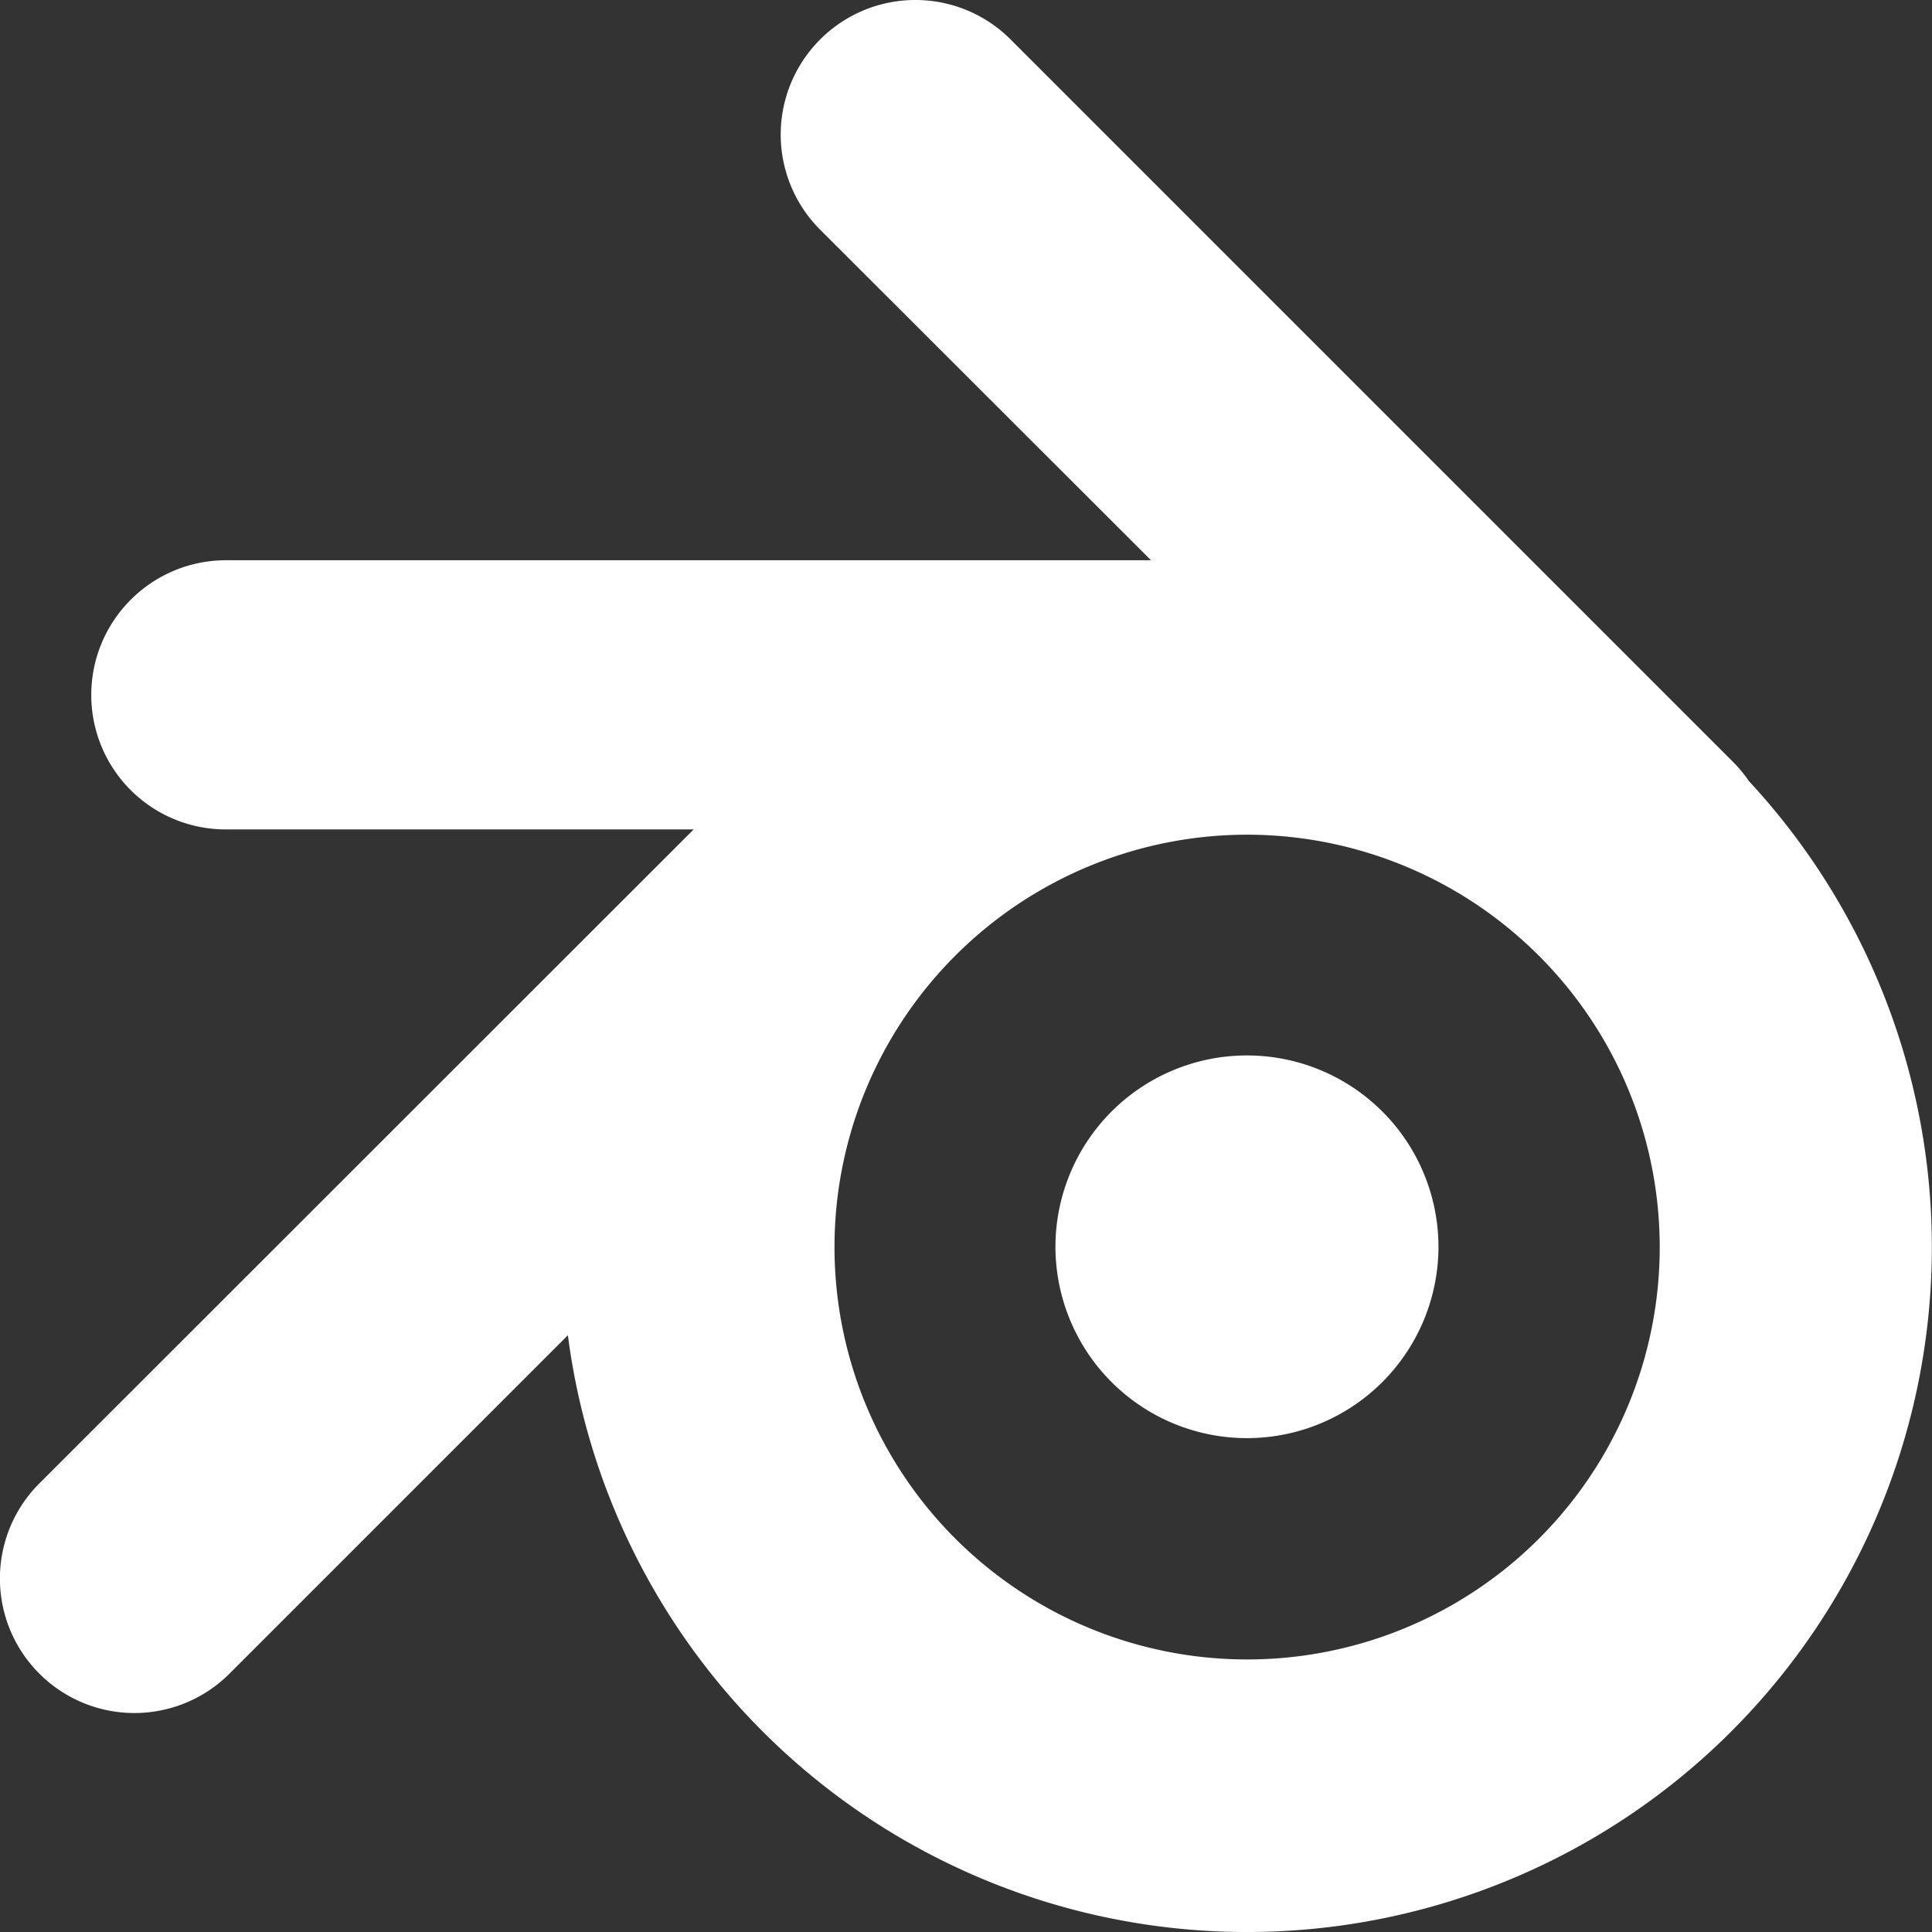<?xml version="1.0" encoding="UTF-8" standalone="no"?>
<!-- Created with Inkscape (http://www.inkscape.org/) -->

<svg
   xmlns:dc="http://purl.org/dc/elements/1.1/"
   xmlns:cc="http://creativecommons.org/ns#"
   xmlns:rdf="http://www.w3.org/1999/02/22-rdf-syntax-ns#"
   xmlns:svg="http://www.w3.org/2000/svg"
   xmlns="http://www.w3.org/2000/svg"
   xmlns:sodipodi="http://sodipodi.sourceforge.net/DTD/sodipodi-0.dtd"
   xmlns:inkscape="http://www.inkscape.org/namespaces/inkscape"
   width="22"
   height="22"
   viewBox="0 0 5.821 5.821"
   version="1.1"
   id="svg8"
   inkscape:version="0.92+devel 15697 custom"
   sodipodi:docname="glyph-blender.svg">
  <rect x="0" y="0" width="5.821" height="5.821" fill="#333333" stroke="none"/>
  <defs
     id="defs2" />
  <sodipodi:namedview
     id="base"
     pagecolor="#002466"
     bordercolor="#ffffff"
     borderopacity="0.29"
     inkscape:pageopacity="1"
     inkscape:pageshadow="2"
     inkscape:zoom="18.681818"
     inkscape:cx="11"
     inkscape:cy="11"
     inkscape:document-units="px"
     inkscape:current-layer="svg8"
     inkscape:document-rotation="0"
     showgrid="false"
     units="px"
     inkscape:showpageshadow="false"
     borderlayer="true"
     inkscape:window-width="1920"
     inkscape:window-height="1054"
     inkscape:window-x="0"
     inkscape:window-y="0"
     inkscape:window-maximized="1"
     inkscape:snap-bbox="true"
     inkscape:snap-midpoints="true"
     inkscape:snap-smooth-nodes="true"
     inkscape:snap-intersection-paths="true"
     inkscape:object-paths="true"
     inkscape:snap-object-midpoints="true"
     inkscape:snap-center="true" />
  <path
     style="fill:#ffffff;stroke:none;stroke-width:1.239;stroke-linecap:round;stroke-linejoin:round;stroke-miterlimit:4;stroke-dasharray:none"
     d="M 2.754,1.7179438e-5 A 0.405,0.405 0 0 0 2.47,0.12 a 0.405,0.405 0 0 0 0.002,0.573 L 3.468,1.688 H 0.681 A 0.405,0.405 0 0 0 0.39,1.811 0.405,0.405 0 0 0 0.275,2.095 0.405,0.405 0 0 0 0.68,2.499 H 2.09 L 0.12,4.468 a 0.405,0.405 0 0 0 -0.003,0.573 0.405,0.405 0 0 0 0.576,0 L 1.711,4.023 A 2.064,2.064 0 0 0 2.298,5.217 2.064,2.064 0 0 0 5.217,5.216 2.064,2.064 0 0 0 5.269,2.353 0.405,0.405 0 0 0 5.22,2.294 L 3.046,0.12 A 0.405,0.405 0 0 0 2.754,1.7179438e-5 Z M 3.776,2.515 a 1.243,1.242 0 0 1 0.86,0.364 1.243,1.242 0 0 1 6.327e-4,1.757 1.243,1.242 0 0 1 -1.758,0 1.243,1.242 0 0 1 0,-1.757 1.243,1.242 0 0 1 0.897,-0.364 z M 3.757,3.18 A 0.577,0.577 0 0 0 3.18,3.757 0.577,0.577 0 0 0 3.757,4.333 0.577,0.577 0 0 0 4.334,3.757 0.577,0.577 0 0 0 3.757,3.18 Z"
     id="path4343"
     inkscape:connector-curvature="0"
     inkscape:label="#glyph" />
</svg>
